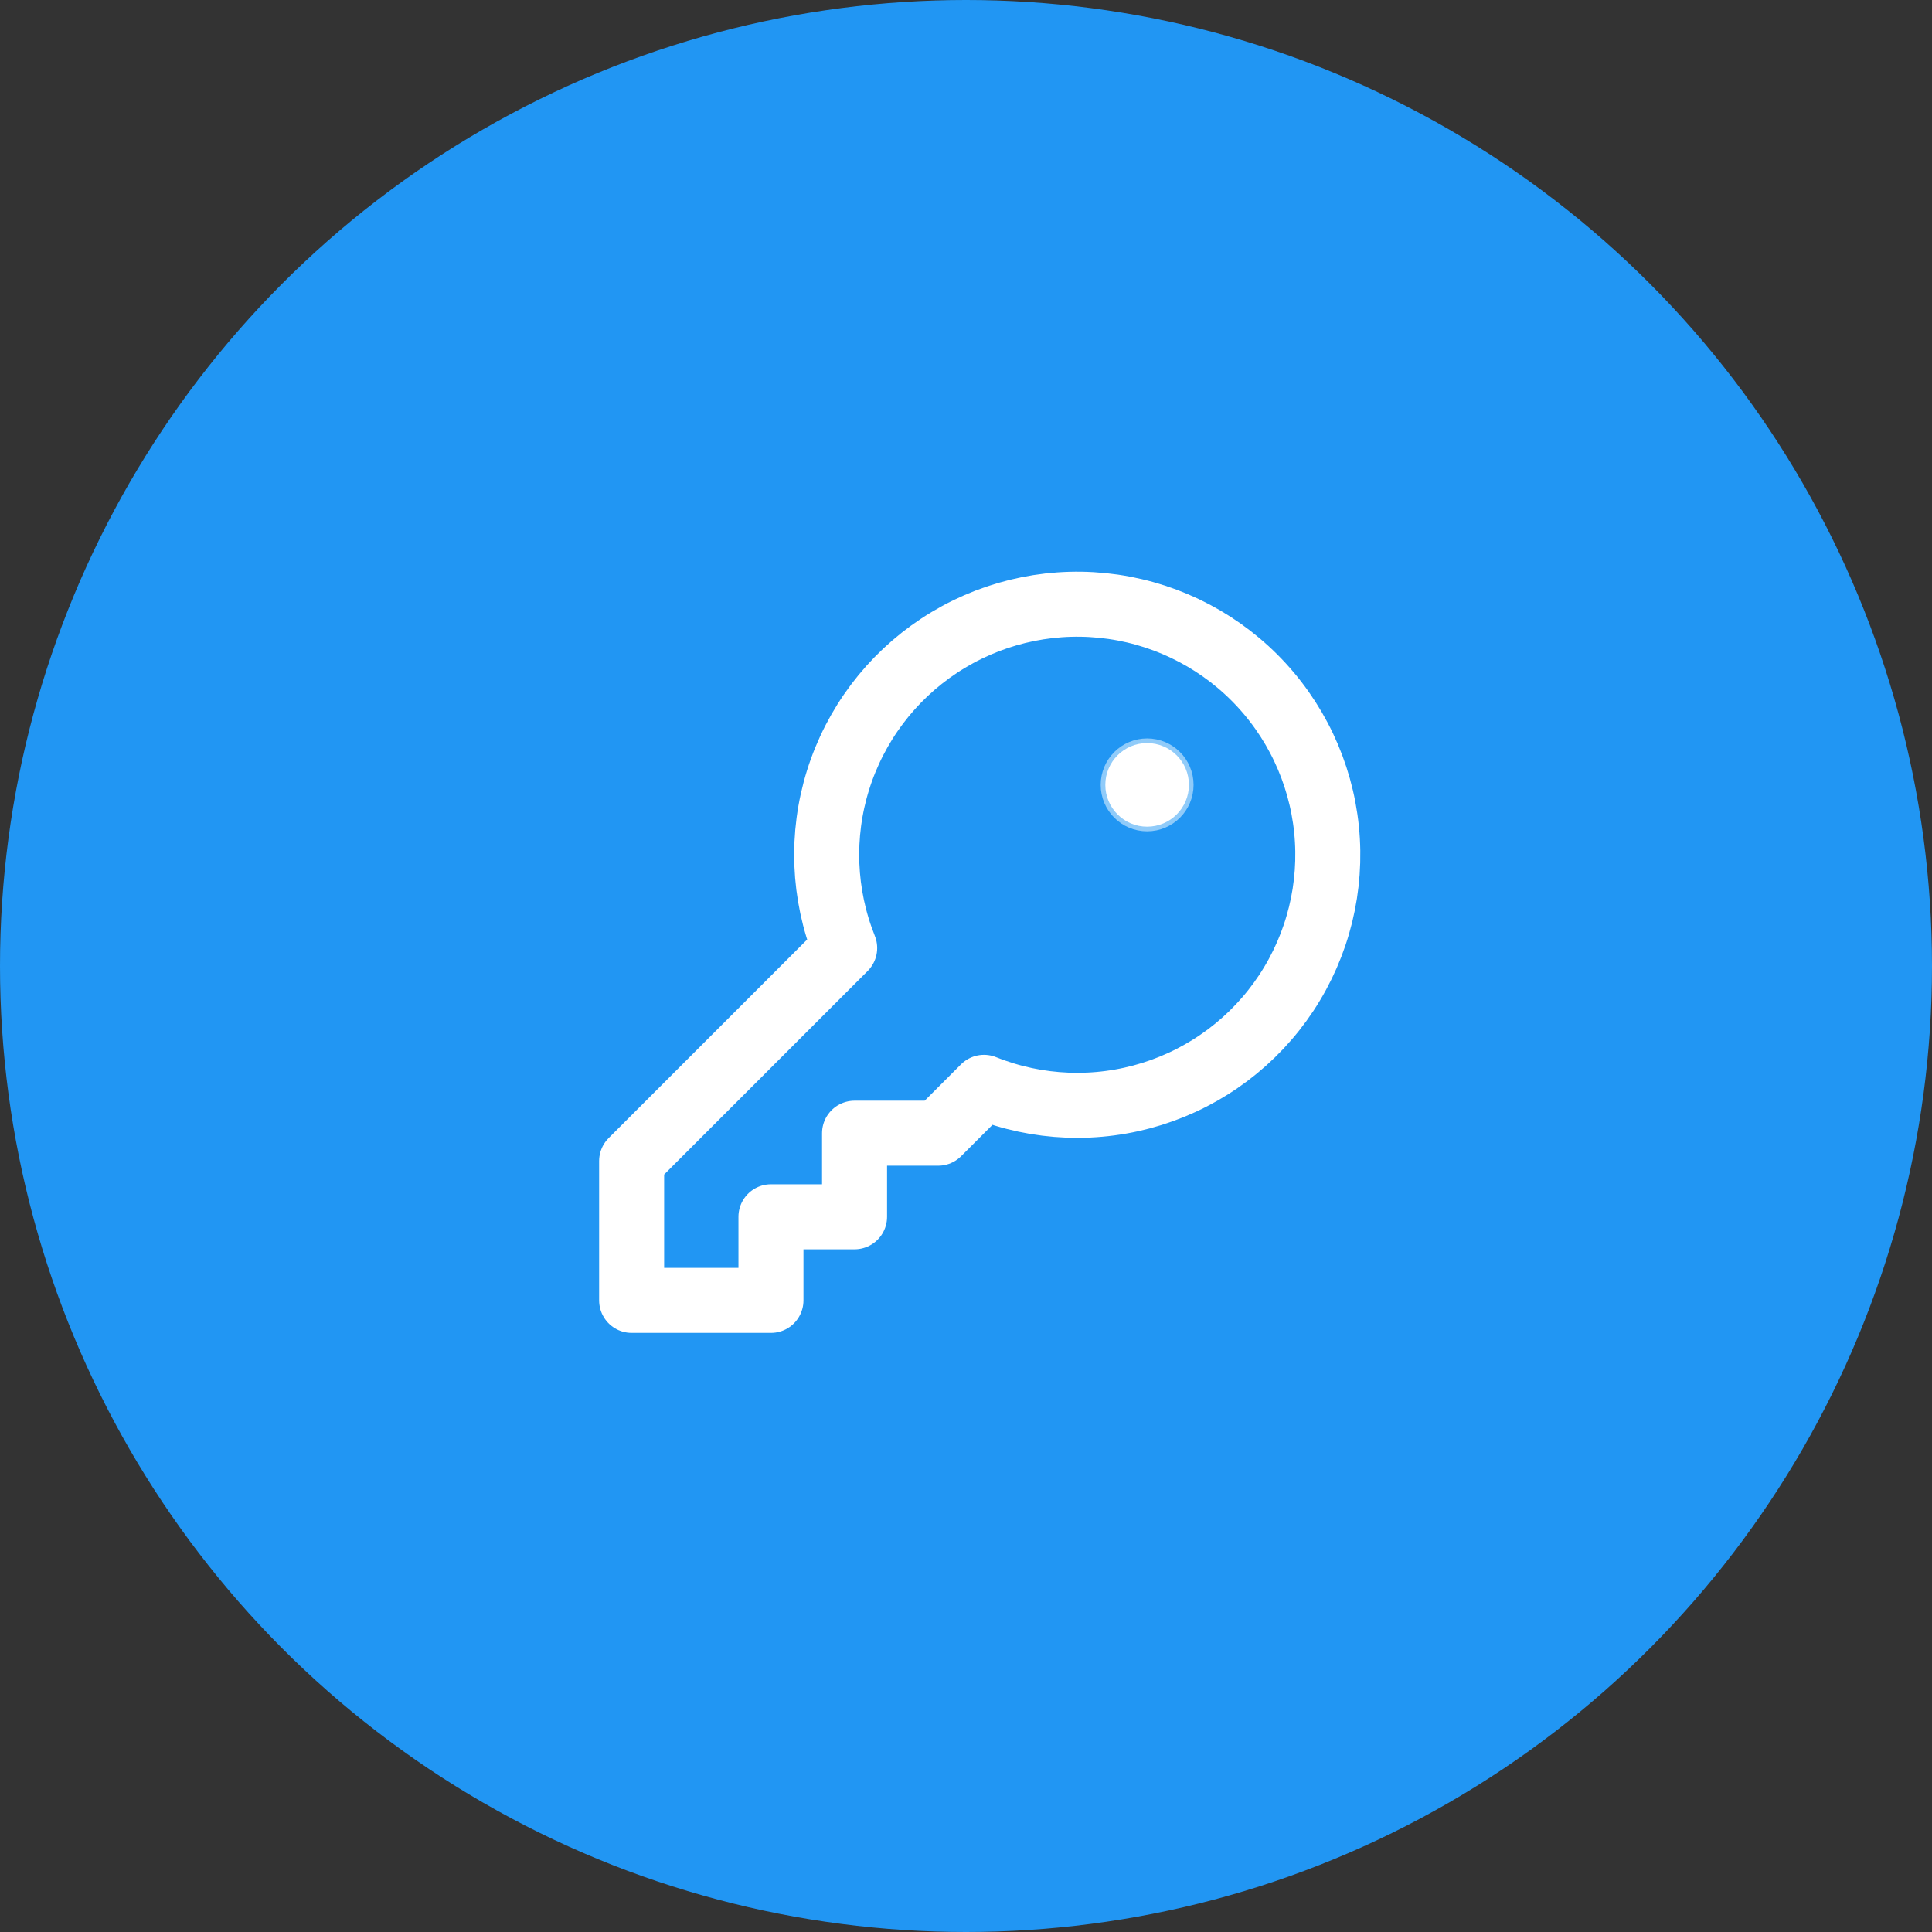 <svg width="104" height="104" viewBox="0 0 104 104" fill="none" xmlns="http://www.w3.org/2000/svg">
<rect x="0" y="0" width="104" height="104" fill="#333333" stroke="none"/>
<circle cx="52" cy="52" r="52" fill="#2196F3"/>
<g clip-path="url(#clip0_49_419)">
<path d="M45.469 51.031C44.313 48.147 44.188 44.952 45.115 41.986C46.043 39.021 47.966 36.466 50.559 34.755C53.153 33.043 56.257 32.279 59.349 32.593C62.44 32.906 65.329 34.277 67.526 36.474C69.723 38.672 71.094 41.56 71.408 44.652C71.721 47.743 70.958 50.848 69.246 53.442C67.534 56.035 64.98 57.958 62.014 58.885C59.048 59.813 55.853 59.688 52.969 58.531L52.969 58.531L50.501 61H46.001V65.5H41.501V70H34.001V62.5L45.469 51.031L45.469 51.031Z" stroke="white" stroke-width="3.5" stroke-linecap="round" stroke-linejoin="round"/>
<path opacity="0.5" d="M61.75 43C62.164 43 62.5 42.664 62.5 42.25C62.5 41.836 62.164 41.5 61.75 41.5C61.336 41.5 61 41.836 61 42.25C61 42.664 61.336 43 61.75 43Z" stroke="white" stroke-width="3.5" stroke-linecap="round" stroke-linejoin="round"/>
<path d="M61.75 44.5C62.993 44.5 64 43.493 64 42.25C64 41.007 62.993 40 61.75 40C60.507 40 59.5 41.007 59.5 42.25C59.5 43.493 60.507 44.5 61.75 44.5Z" fill="white"/>
</g>
<defs>
<clipPath id="clip0_49_419">
<rect width="48" height="48" fill="white" transform="translate(28 28)"/>
</clipPath>
</defs>
</svg>
